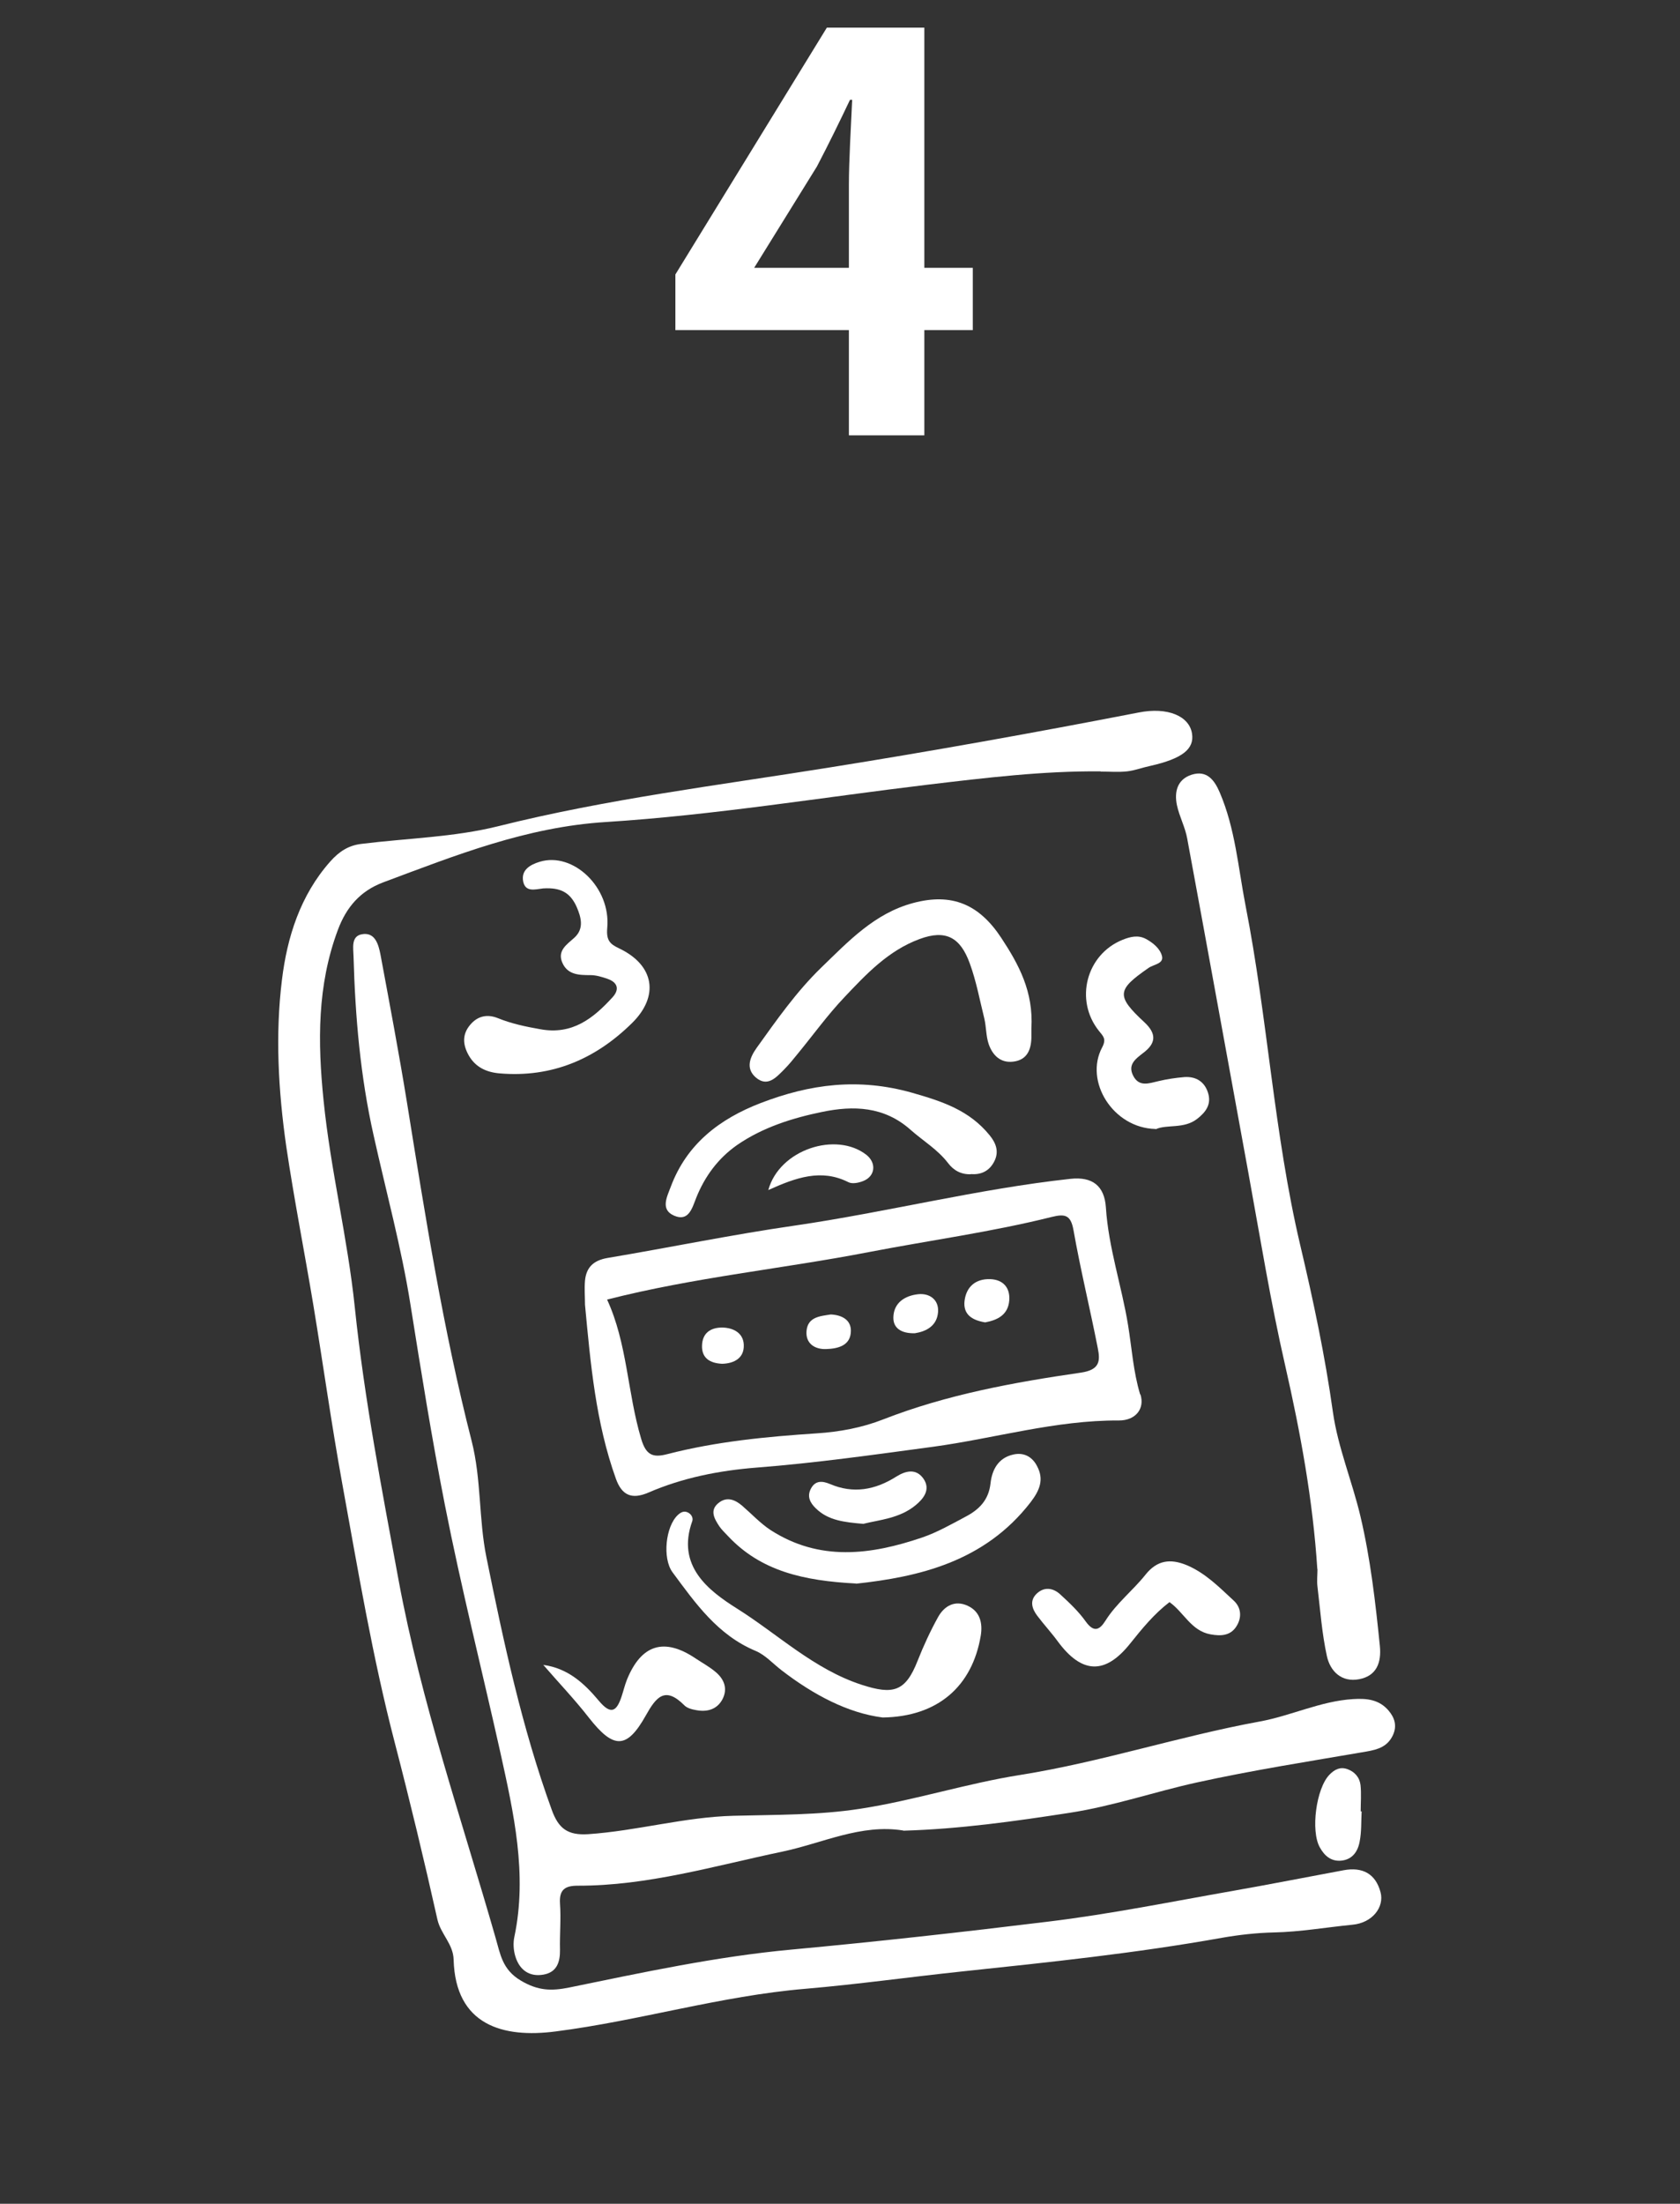 <svg width="61" height="80" viewBox="0 0 61 80" fill="none" xmlns="http://www.w3.org/2000/svg">
<rect x="0" y="0" width="61" height="80" fill="#333333" stroke="none"/>
<path d="M30.823 15.803V6.703C30.823 5.843 30.902 4.503 30.942 3.623H30.863C30.483 4.423 30.082 5.243 29.663 6.043L27.383 9.723H35.322V11.983H24.523V9.963L30.023 1.003H33.562V15.803H30.823Z" fill="white"/>
<path d="M39.96 28.002C37.863 27.982 35.785 28.236 33.701 28.483C29.799 28.951 25.918 29.592 22.003 29.84C19.11 30.02 16.545 31.049 13.913 32.031C13.078 32.345 12.576 32.933 12.269 33.754C11.514 35.772 11.534 37.836 11.748 39.941C12.002 42.472 12.623 44.938 12.884 47.47C13.231 50.797 13.866 54.077 14.474 57.37C15.296 61.8 16.759 66.035 17.994 70.344C18.168 70.939 18.235 71.5 18.916 71.901C19.538 72.268 20.019 72.281 20.673 72.148C23.346 71.6 26.005 71.025 28.737 70.772C31.85 70.484 34.963 70.137 38.07 69.756C40.328 69.482 42.559 69.028 44.804 68.634C46.133 68.4 47.456 68.139 48.785 67.892C49.467 67.765 49.948 68.013 50.128 68.694C50.268 69.228 49.834 69.803 49.106 69.87C48.157 69.963 47.209 70.13 46.26 70.15C45.619 70.164 44.984 70.237 44.37 70.344C41.236 70.905 38.083 71.233 34.923 71.567C33.032 71.767 31.135 72.034 29.245 72.195C26.158 72.455 23.205 73.357 20.172 73.744C18.268 73.992 16.538 73.524 16.471 71.139C16.458 70.571 16.004 70.21 15.883 69.683C15.402 67.531 14.888 65.394 14.334 63.263C13.525 60.156 12.997 56.989 12.423 53.836C12.035 51.698 11.735 49.541 11.381 47.396C11.06 45.465 10.679 43.541 10.392 41.604C10.105 39.593 9.991 37.562 10.238 35.565C10.425 34.028 10.9 32.505 11.989 31.276C12.316 30.908 12.657 30.688 13.124 30.634C14.781 30.427 16.478 30.394 18.088 29.993C22.036 29.005 26.065 28.51 30.066 27.869C33.841 27.267 37.595 26.593 41.343 25.865C42.392 25.657 43.18 25.991 43.281 26.626C43.374 27.194 42.92 27.541 41.771 27.802C41.483 27.862 41.209 27.969 40.922 28.002C40.608 28.036 40.288 28.009 39.967 28.009L39.96 28.002Z" fill="white"/>
<path d="M32.792 66.449C31.262 66.202 29.866 66.91 28.403 67.217C25.945 67.732 23.513 68.46 20.974 68.453C20.513 68.453 20.3 68.6 20.333 69.101C20.373 69.656 20.32 70.217 20.333 70.778C20.34 71.226 20.219 71.593 19.738 71.68C19.217 71.774 18.857 71.506 18.71 71.012C18.643 70.791 18.629 70.531 18.676 70.311C19.157 68.032 18.649 65.801 18.169 63.623C17.5 60.624 16.745 57.637 16.151 54.618C15.677 52.206 15.289 49.781 14.902 47.349C14.574 45.285 14.02 43.261 13.566 41.217C13.085 39.079 12.898 36.914 12.837 34.73C12.831 34.422 12.737 33.988 13.138 33.915C13.612 33.828 13.739 34.269 13.813 34.643C14.147 36.44 14.488 38.237 14.781 40.047C15.443 44.156 16.091 48.271 17.126 52.313C17.48 53.703 17.38 55.146 17.661 56.528C18.289 59.622 18.95 62.715 20.032 65.694C20.279 66.382 20.614 66.629 21.355 66.583C23.125 66.463 24.849 65.961 26.633 65.915C28.169 65.875 29.719 65.895 31.229 65.661C33.186 65.36 35.097 64.739 37.048 64.432C39.987 63.964 42.813 63.029 45.733 62.494C46.875 62.287 47.944 61.753 49.126 61.679C49.641 61.646 50.082 61.699 50.422 62.1C50.643 62.361 50.73 62.654 50.576 62.989C50.382 63.403 50.035 63.51 49.614 63.583C47.556 63.937 45.492 64.258 43.455 64.706C41.911 65.046 40.408 65.567 38.831 65.808C36.841 66.115 34.85 66.396 32.806 66.456L32.792 66.449Z" fill="white"/>
<path d="M47.831 56.956C47.67 54.464 47.223 52.019 46.668 49.587C46.134 47.263 45.753 44.904 45.325 42.559C44.584 38.518 43.856 34.483 43.107 30.441C43.034 30.027 42.82 29.639 42.733 29.225C42.633 28.744 42.747 28.29 43.268 28.123C43.822 27.949 44.096 28.316 44.29 28.771C44.851 30.08 44.958 31.496 45.225 32.873C46.027 36.954 46.254 41.136 47.209 45.192C47.684 47.202 48.111 49.213 48.398 51.264C48.579 52.54 49.093 53.763 49.394 55.032C49.761 56.582 49.942 58.165 50.102 59.749C50.162 60.35 49.988 60.837 49.347 60.958C48.712 61.078 48.298 60.67 48.178 60.116C47.998 59.294 47.937 58.439 47.837 57.597C47.81 57.39 47.837 57.17 47.837 56.963L47.831 56.956Z" fill="white"/>
<path d="M37.449 37.329C37.449 37.362 37.449 37.522 37.449 37.683C37.435 38.124 37.282 38.478 36.794 38.538C36.326 38.598 36.039 38.304 35.899 37.903C35.799 37.609 35.812 37.275 35.739 36.968C35.572 36.3 35.451 35.625 35.211 34.97C34.87 34.028 34.342 33.734 33.387 34.089C32.251 34.509 31.45 35.364 30.648 36.213C30.047 36.848 29.532 37.562 28.978 38.237C28.811 38.444 28.644 38.651 28.457 38.838C28.176 39.119 27.862 39.473 27.441 39.112C27.061 38.778 27.234 38.377 27.475 38.037C28.203 37.021 28.918 35.999 29.82 35.124C30.808 34.169 31.757 33.153 33.16 32.779C34.563 32.405 35.551 32.826 36.353 34.042C36.995 35.017 37.529 35.999 37.449 37.335V37.329Z" fill="white"/>
<path d="M19.718 32.251C19.43 32.285 19.076 32.398 18.996 31.997C18.916 31.577 19.25 31.39 19.598 31.283C20.807 30.915 22.183 32.211 22.049 33.681C22.009 34.135 22.143 34.269 22.483 34.429C23.759 35.037 23.947 36.16 22.945 37.142C21.615 38.451 20.032 39.126 18.141 38.965C17.667 38.925 17.266 38.745 17.019 38.311C16.805 37.93 16.772 37.556 17.072 37.202C17.346 36.874 17.7 36.807 18.081 36.961C18.575 37.162 19.09 37.269 19.617 37.362C20.78 37.576 21.542 36.968 22.243 36.2C22.504 35.912 22.423 35.658 22.056 35.532C21.862 35.465 21.648 35.398 21.441 35.398C21.027 35.398 20.613 35.391 20.419 34.95C20.226 34.509 20.579 34.289 20.86 34.035C21.214 33.708 21.101 33.3 20.94 32.926C20.706 32.398 20.352 32.211 19.724 32.251H19.718Z" fill="white"/>
<path d="M32.051 62.347C30.788 62.187 29.539 61.526 28.383 60.637C28.069 60.397 27.788 60.076 27.434 59.929C26.058 59.354 25.25 58.199 24.415 57.07C24.047 56.562 24.168 55.413 24.609 54.999C24.709 54.905 24.822 54.838 24.963 54.898C25.103 54.959 25.176 55.099 25.136 55.219C24.548 56.849 25.731 57.744 26.76 58.392C28.25 59.328 29.546 60.59 31.282 61.158C32.431 61.532 32.879 61.412 33.32 60.283C33.534 59.742 33.781 59.207 34.062 58.7C34.289 58.292 34.676 58.078 35.137 58.292C35.585 58.499 35.685 58.92 35.611 59.374C35.304 61.212 34.055 62.321 32.044 62.347H32.051Z" fill="white"/>
<path d="M31.088 57.484C29.178 57.384 27.628 57.036 26.432 55.76C26.325 55.647 26.205 55.533 26.118 55.406C25.938 55.132 25.757 54.825 26.091 54.558C26.392 54.317 26.692 54.438 26.953 54.665C27.294 54.959 27.608 55.299 27.975 55.54C29.752 56.689 31.616 56.448 33.48 55.814C34.028 55.627 34.542 55.333 35.057 55.059C35.544 54.805 35.898 54.458 35.965 53.85C36.019 53.355 36.246 52.921 36.794 52.801C37.174 52.714 37.482 52.881 37.655 53.222C37.916 53.709 37.749 54.103 37.422 54.531C35.745 56.702 33.353 57.243 31.075 57.491L31.088 57.484Z" fill="white"/>
<path d="M35.251 42.626C34.897 42.64 34.623 42.486 34.422 42.219C34.048 41.731 33.52 41.417 33.073 41.023C32.098 40.148 30.968 40.134 29.86 40.362C28.784 40.582 27.695 40.923 26.766 41.564C26.078 42.045 25.591 42.7 25.277 43.488C25.136 43.842 25.009 44.363 24.475 44.129C23.967 43.909 24.221 43.441 24.355 43.081C24.936 41.524 26.132 40.615 27.622 40.041C29.412 39.353 31.169 39.119 33.113 39.667C34.235 39.987 35.197 40.308 35.932 41.21C36.173 41.504 36.28 41.818 36.099 42.165C35.925 42.506 35.625 42.653 35.251 42.62V42.626Z" fill="white"/>
<path d="M41.952 40.983C40.415 40.949 39.359 39.252 40.021 38.017C40.181 37.709 40.054 37.616 39.901 37.422C39.005 36.3 39.446 34.643 40.762 34.115C41.043 34.002 41.324 33.935 41.604 34.082C41.865 34.222 42.125 34.436 42.192 34.71C42.259 34.99 41.878 35.01 41.704 35.137C40.555 35.932 40.515 36.146 41.551 37.108C42.018 37.542 41.958 37.883 41.517 38.217C41.223 38.444 40.936 38.651 41.15 39.059C41.364 39.466 41.718 39.326 42.065 39.246C42.372 39.172 42.693 39.126 43.007 39.099C43.428 39.072 43.735 39.266 43.862 39.667C43.996 40.087 43.782 40.375 43.461 40.622C42.98 40.989 42.372 40.809 41.971 40.989L41.952 40.983Z" fill="white"/>
<path d="M42.465 58.158C41.904 58.586 41.47 59.121 41.036 59.662C40.127 60.804 39.279 60.764 38.41 59.588C38.176 59.267 37.903 58.974 37.662 58.653C37.475 58.406 37.375 58.112 37.635 57.858C37.909 57.591 38.237 57.638 38.497 57.878C38.831 58.185 39.165 58.499 39.426 58.867C39.72 59.274 39.927 59.167 40.134 58.84C40.535 58.199 41.136 57.738 41.597 57.157C42.011 56.642 42.485 56.569 43.087 56.816C43.768 57.103 44.269 57.617 44.797 58.105C45.051 58.339 45.097 58.673 44.924 58.987C44.71 59.381 44.343 59.401 43.949 59.328C43.254 59.201 42.986 58.533 42.472 58.165L42.465 58.158Z" fill="white"/>
<path d="M19.719 60.437C20.627 60.557 21.222 61.118 21.743 61.739C22.184 62.267 22.391 62.127 22.571 61.579C22.638 61.379 22.685 61.172 22.765 60.971C23.286 59.695 24.115 59.435 25.257 60.203C25.497 60.363 25.758 60.504 25.979 60.691C26.293 60.951 26.433 61.299 26.232 61.686C26.032 62.06 25.671 62.154 25.277 62.08C25.123 62.053 24.943 62.007 24.843 61.9C24.148 61.205 23.827 61.599 23.453 62.267C22.758 63.51 22.277 63.496 21.382 62.354C20.868 61.693 20.28 61.078 19.732 60.444L19.719 60.437Z" fill="white"/>
<path d="M31.363 55.319C30.648 55.259 30.066 55.193 29.619 54.752C29.418 54.558 29.291 54.324 29.445 54.037C29.605 53.736 29.859 53.756 30.133 53.87C30.988 54.237 31.783 54.084 32.545 53.602C32.886 53.389 33.266 53.295 33.534 53.683C33.801 54.077 33.527 54.411 33.24 54.645C32.665 55.119 31.93 55.172 31.363 55.313V55.319Z" fill="white"/>
<path d="M49.44 65.754C49.42 66.129 49.44 66.503 49.366 66.863C49.299 67.218 49.099 67.511 48.685 67.545C48.324 67.572 48.09 67.364 47.923 67.064C47.583 66.463 47.79 64.919 48.271 64.425C48.451 64.238 48.651 64.131 48.912 64.218C49.186 64.311 49.366 64.519 49.4 64.799C49.433 65.113 49.406 65.434 49.406 65.754C49.413 65.754 49.426 65.754 49.433 65.754H49.44Z" fill="white"/>
<path d="M27.895 43.207C28.295 41.724 30.366 41.063 31.462 41.925C31.829 42.219 31.783 42.7 31.342 42.873C31.175 42.94 30.941 42.987 30.801 42.913C29.819 42.419 28.903 42.746 27.895 43.201V43.207Z" fill="white"/>
<path d="M41.397 50.616C41.15 49.794 41.096 48.946 40.962 48.118C40.729 46.681 40.248 45.292 40.154 43.829C40.101 43.047 39.666 42.706 38.865 42.793C35.498 43.161 32.204 44.002 28.857 44.49C26.579 44.818 24.328 45.285 22.056 45.666C21.555 45.753 21.288 46 21.241 46.488C21.215 46.775 21.241 47.075 21.241 47.363C21.442 49.501 21.629 51.638 22.364 53.683C22.578 54.277 22.932 54.444 23.54 54.184C24.789 53.642 26.118 53.382 27.474 53.275C29.619 53.108 31.743 52.807 33.874 52.52C36.126 52.213 38.33 51.551 40.628 51.565C41.243 51.565 41.57 51.131 41.41 50.623L41.397 50.616ZM39.246 49.828C36.807 50.182 34.382 50.623 32.071 51.525C31.309 51.825 30.487 51.979 29.659 52.032C27.828 52.153 26.011 52.327 24.228 52.787C23.693 52.928 23.453 52.814 23.279 52.226C22.778 50.549 22.778 48.766 22.043 47.176C25.21 46.367 28.41 46.06 31.549 45.452C33.761 45.025 35.999 44.724 38.19 44.176C38.658 44.063 38.878 44.089 38.978 44.657C39.232 46.093 39.58 47.51 39.86 48.939C39.954 49.407 39.934 49.728 39.246 49.828Z" fill="white"/>
<path d="M35.945 46.434C35.431 46.421 35.09 46.701 35.023 47.216C34.963 47.703 35.277 47.924 35.771 48.004C36.199 47.924 36.606 47.744 36.646 47.202C36.68 46.735 36.413 46.447 35.945 46.434Z" fill="white"/>
<path d="M33.333 46.982C32.859 47.035 32.451 47.289 32.438 47.817C32.425 48.211 32.725 48.412 33.22 48.398C33.607 48.338 34.028 48.145 34.061 47.617C34.088 47.182 33.754 46.935 33.333 46.982Z" fill="white"/>
<path d="M30.166 47.717C29.779 47.777 29.331 47.804 29.285 48.312C29.244 48.766 29.578 48.986 29.993 48.973C30.42 48.959 30.895 48.853 30.895 48.305C30.895 47.911 30.567 47.737 30.173 47.717H30.166Z" fill="white"/>
<path d="M26.224 48.191C25.79 48.191 25.503 48.398 25.49 48.846C25.476 49.307 25.784 49.487 26.224 49.507C26.666 49.494 27.026 49.294 27.006 48.819C26.993 48.398 26.639 48.198 26.224 48.191Z" fill="white"/>
</svg>

